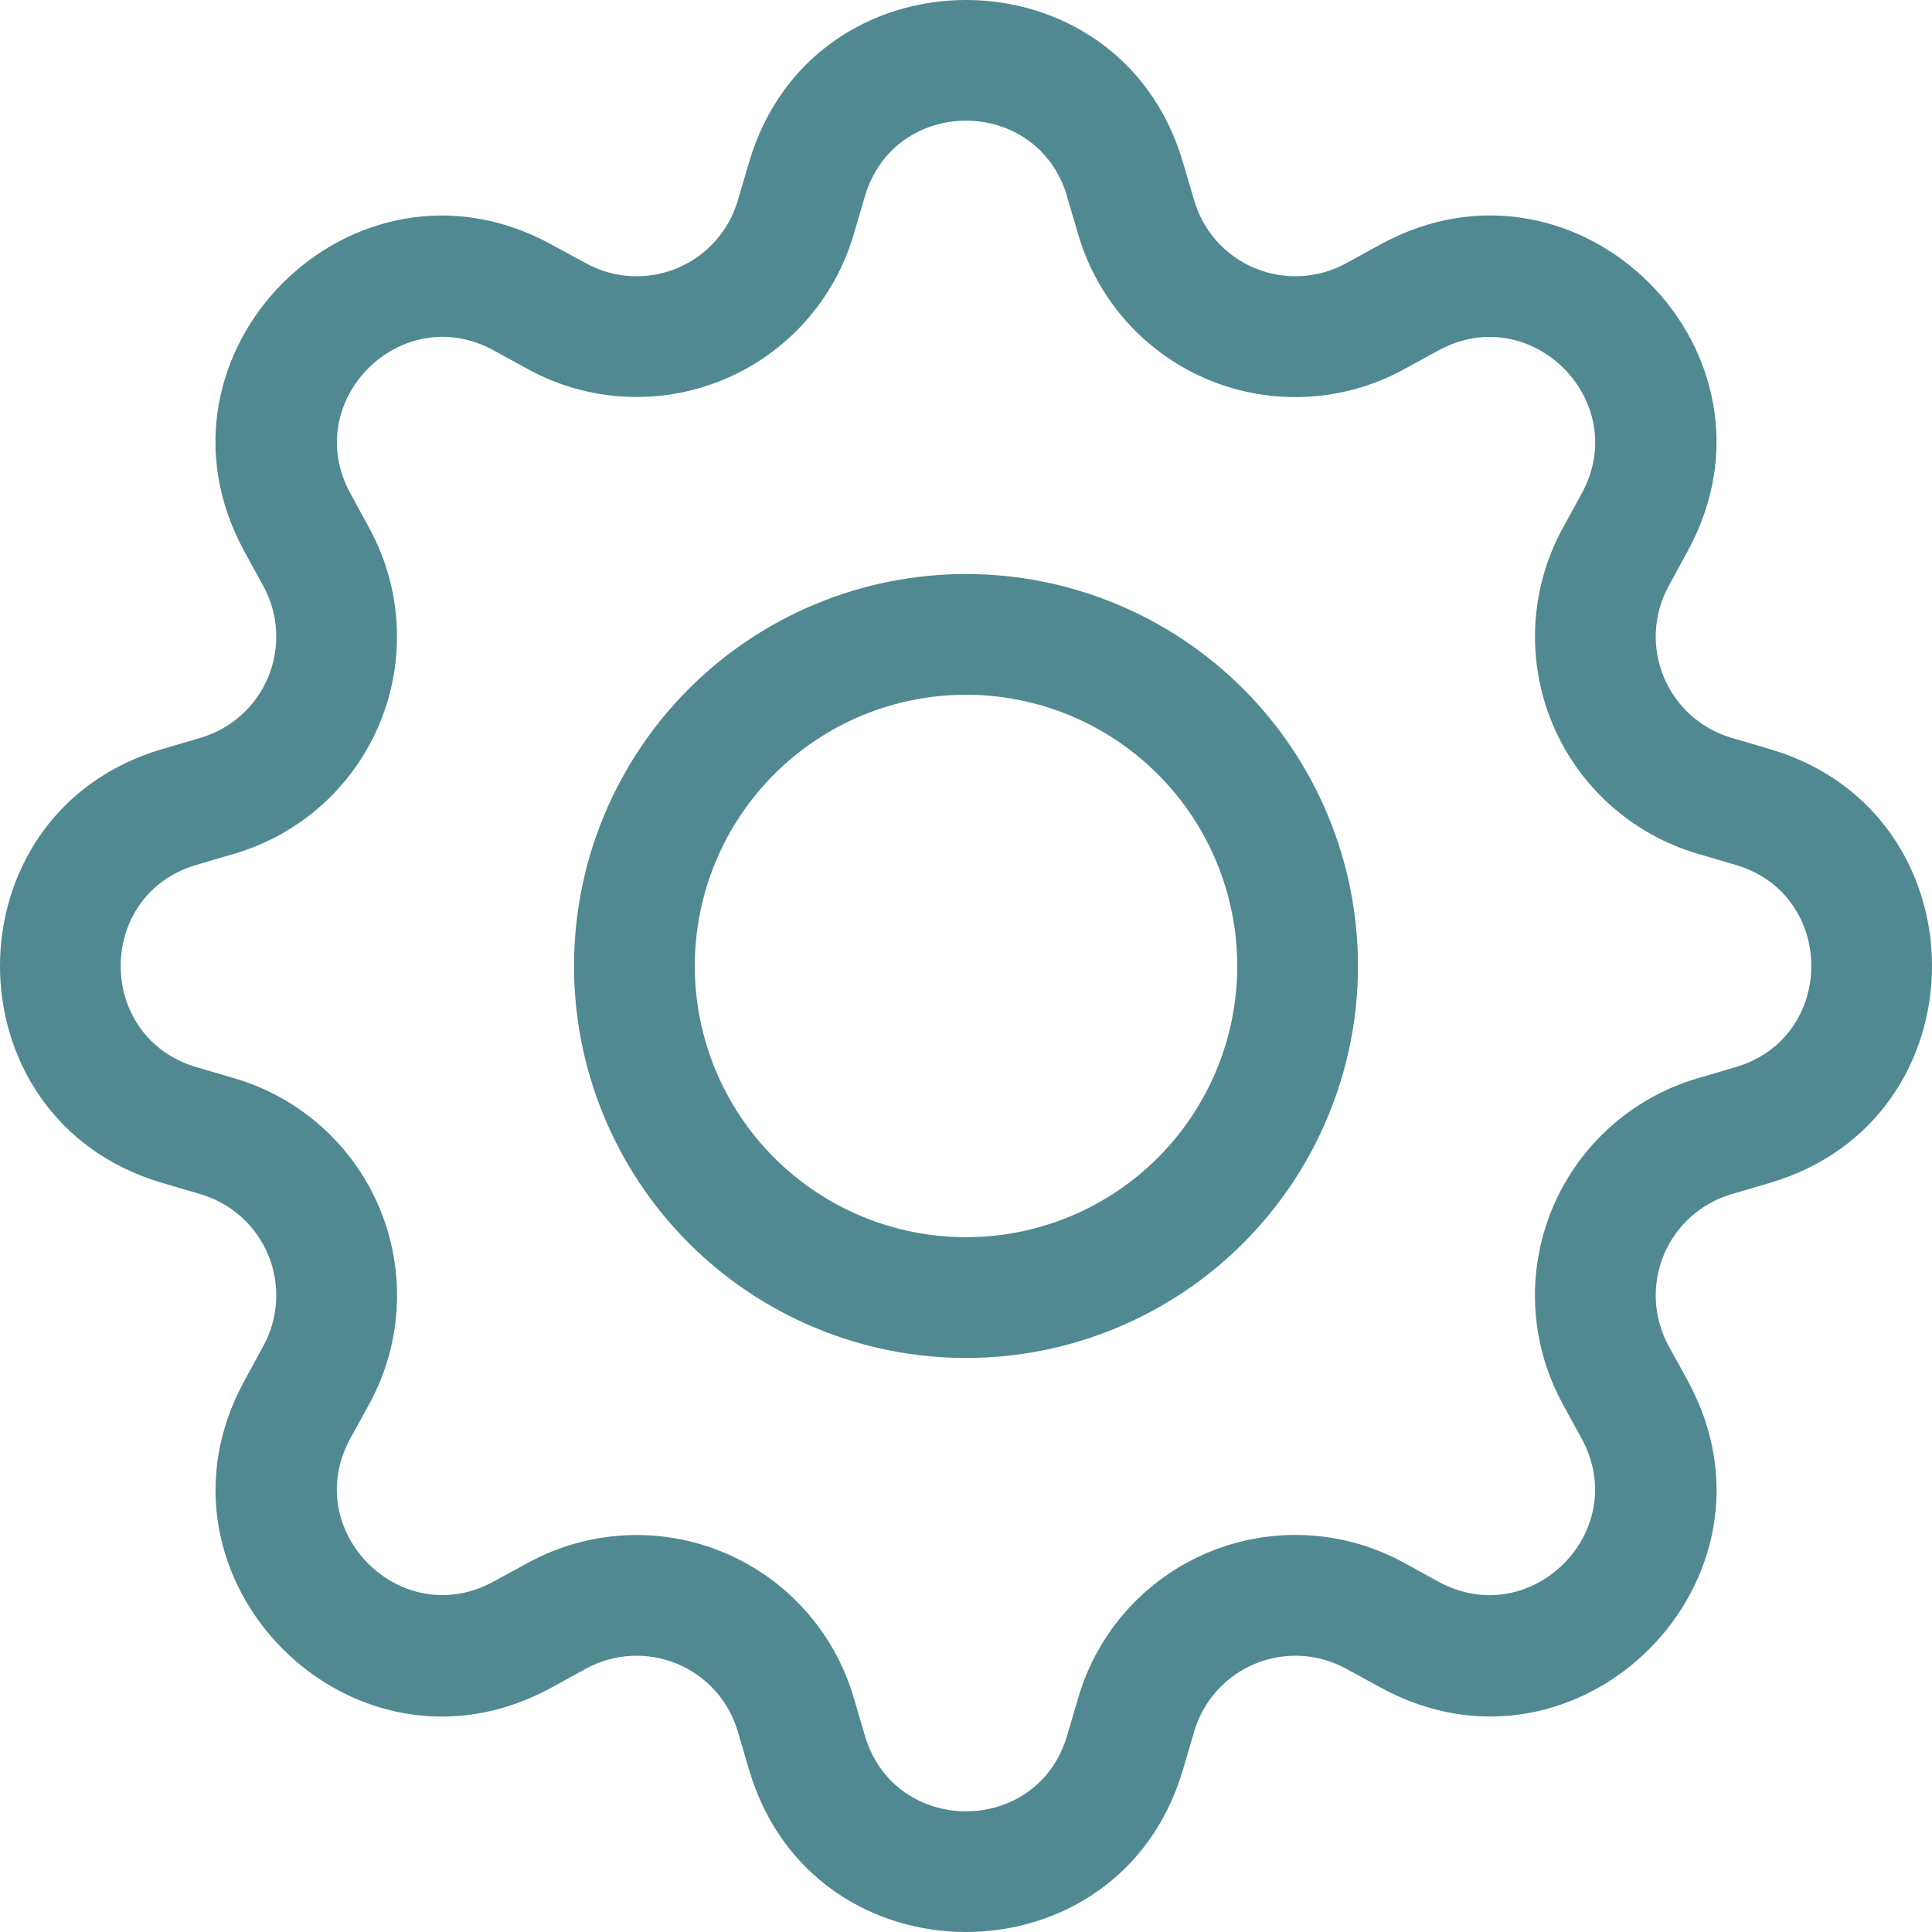 <svg width="43" height="43" viewBox="0 0 43 43" fill="none" xmlns="http://www.w3.org/2000/svg">
<path fill-rule="evenodd" clip-rule="evenodd" d="M23.75 4.369C23.088 2.125 19.912 2.125 19.25 4.369L18.998 5.226C18.785 5.946 18.414 6.61 17.912 7.168C17.41 7.726 16.79 8.165 16.096 8.452C15.402 8.74 14.653 8.868 13.903 8.829C13.153 8.789 12.422 8.582 11.763 8.223L10.978 7.793C8.924 6.678 6.678 8.922 7.796 10.978L8.223 11.763C8.582 12.422 8.789 13.153 8.829 13.903C8.868 14.653 8.74 15.402 8.452 16.096C8.165 16.79 7.726 17.41 7.168 17.912C6.61 18.414 5.946 18.785 5.226 18.998L4.369 19.25C2.125 19.912 2.125 23.088 4.369 23.75L5.226 24.002C5.947 24.215 6.611 24.585 7.169 25.088C7.728 25.59 8.167 26.211 8.454 26.905C8.741 27.599 8.87 28.349 8.83 29.099C8.79 29.849 8.582 30.581 8.223 31.24L7.793 32.022C6.678 34.076 8.922 36.322 10.978 35.204L11.763 34.777C12.422 34.418 13.154 34.211 13.904 34.172C14.654 34.132 15.403 34.261 16.097 34.548C16.79 34.836 17.411 35.275 17.913 35.834C18.415 36.392 18.786 37.056 18.998 37.776L19.25 38.631C19.912 40.875 23.088 40.875 23.75 38.631L24.002 37.774C24.215 37.053 24.585 36.389 25.088 35.831C25.59 35.272 26.211 34.833 26.905 34.546C27.599 34.259 28.349 34.13 29.099 34.17C29.849 34.21 30.581 34.418 31.24 34.777L32.022 35.207C34.076 36.322 36.322 34.078 35.204 32.022L34.777 31.24C34.418 30.58 34.21 29.849 34.17 29.098C34.131 28.348 34.259 27.598 34.547 26.904C34.835 26.21 35.274 25.589 35.833 25.087C36.392 24.585 37.056 24.214 37.776 24.002L38.631 23.75C40.875 23.088 40.875 19.912 38.631 19.25L37.774 18.998C37.054 18.785 36.39 18.414 35.832 17.912C35.274 17.41 34.835 16.79 34.547 16.096C34.26 15.402 34.132 14.653 34.171 13.903C34.211 13.153 34.418 12.422 34.777 11.763L35.207 10.978C36.322 8.924 34.078 6.678 32.022 7.796L31.24 8.223C30.581 8.583 29.849 8.791 29.098 8.831C28.348 8.871 27.598 8.743 26.903 8.456C26.209 8.168 25.588 7.729 25.085 7.17C24.583 6.611 24.212 5.947 24 5.226L23.747 4.369H23.75ZM16.673 3.608C18.089 -1.203 24.911 -1.203 26.327 3.608L26.58 4.466C26.679 4.801 26.851 5.111 27.085 5.371C27.32 5.632 27.609 5.836 27.932 5.97C28.256 6.104 28.605 6.164 28.955 6.146C29.304 6.127 29.645 6.031 29.953 5.863L30.738 5.433C35.145 3.036 39.967 7.855 37.564 12.262L37.137 13.047C36.969 13.355 36.873 13.696 36.854 14.045C36.836 14.395 36.896 14.744 37.03 15.068C37.164 15.391 37.368 15.681 37.629 15.915C37.889 16.149 38.199 16.321 38.534 16.42L39.392 16.673C44.203 18.089 44.203 24.911 39.392 26.327L38.534 26.58C38.199 26.679 37.889 26.851 37.629 27.085C37.368 27.32 37.164 27.609 37.03 27.932C36.896 28.256 36.836 28.605 36.854 28.955C36.873 29.304 36.969 29.645 37.137 29.953L37.567 30.738C39.967 35.145 35.143 39.967 30.738 37.564L29.953 37.137C29.645 36.969 29.304 36.873 28.955 36.854C28.605 36.836 28.256 36.896 27.932 37.03C27.609 37.164 27.32 37.368 27.085 37.629C26.851 37.889 26.679 38.199 26.58 38.534L26.327 39.392C24.911 44.203 18.089 44.203 16.673 39.392L16.42 38.534C16.321 38.199 16.149 37.889 15.915 37.629C15.681 37.368 15.391 37.164 15.068 37.03C14.744 36.896 14.395 36.836 14.045 36.854C13.696 36.873 13.355 36.969 13.047 37.137L12.262 37.567C7.855 39.967 3.036 35.143 5.436 30.738L5.863 29.953C6.031 29.645 6.127 29.304 6.146 28.955C6.164 28.605 6.104 28.256 5.97 27.932C5.836 27.609 5.632 27.32 5.371 27.085C5.111 26.851 4.801 26.679 4.466 26.58L3.608 26.327C-1.203 24.911 -1.203 18.089 3.608 16.673L4.466 16.42C4.801 16.321 5.111 16.149 5.371 15.915C5.632 15.681 5.836 15.391 5.97 15.068C6.104 14.744 6.164 14.395 6.146 14.045C6.127 13.696 6.031 13.355 5.863 13.047L5.433 12.262C3.036 7.855 7.857 3.036 12.262 5.436L13.047 5.863C13.355 6.031 13.696 6.127 14.045 6.146C14.395 6.164 14.744 6.104 15.068 5.97C15.391 5.836 15.681 5.632 15.915 5.371C16.149 5.111 16.321 4.801 16.42 4.466L16.673 3.608V3.608Z" fill="#508991"/>
<path fill-rule="evenodd" clip-rule="evenodd" d="M21.5 15.463C19.899 15.463 18.364 16.099 17.232 17.232C16.1 18.363 15.464 19.899 15.464 21.5C15.464 23.101 16.1 24.636 17.232 25.768C18.364 26.9 19.899 27.536 21.5 27.536C23.101 27.536 24.637 26.9 25.769 25.768C26.901 24.636 27.537 23.101 27.537 21.5C27.537 19.899 26.901 18.363 25.769 17.232C24.637 16.099 23.101 15.463 21.5 15.463V15.463ZM12.776 21.5C12.776 20.354 13.002 19.22 13.44 18.161C13.879 17.103 14.521 16.141 15.331 15.331C16.141 14.521 17.103 13.878 18.162 13.44C19.22 13.001 20.355 12.776 21.5 12.776C22.646 12.776 23.78 13.001 24.839 13.44C25.897 13.878 26.859 14.521 27.669 15.331C28.479 16.141 29.122 17.103 29.56 18.161C29.999 19.22 30.224 20.354 30.224 21.5C30.224 23.814 29.305 26.033 27.669 27.669C26.033 29.305 23.814 30.224 21.5 30.224C19.186 30.224 16.967 29.305 15.331 27.669C13.695 26.033 12.776 23.814 12.776 21.5V21.5Z" fill="#508991"/>
</svg>
